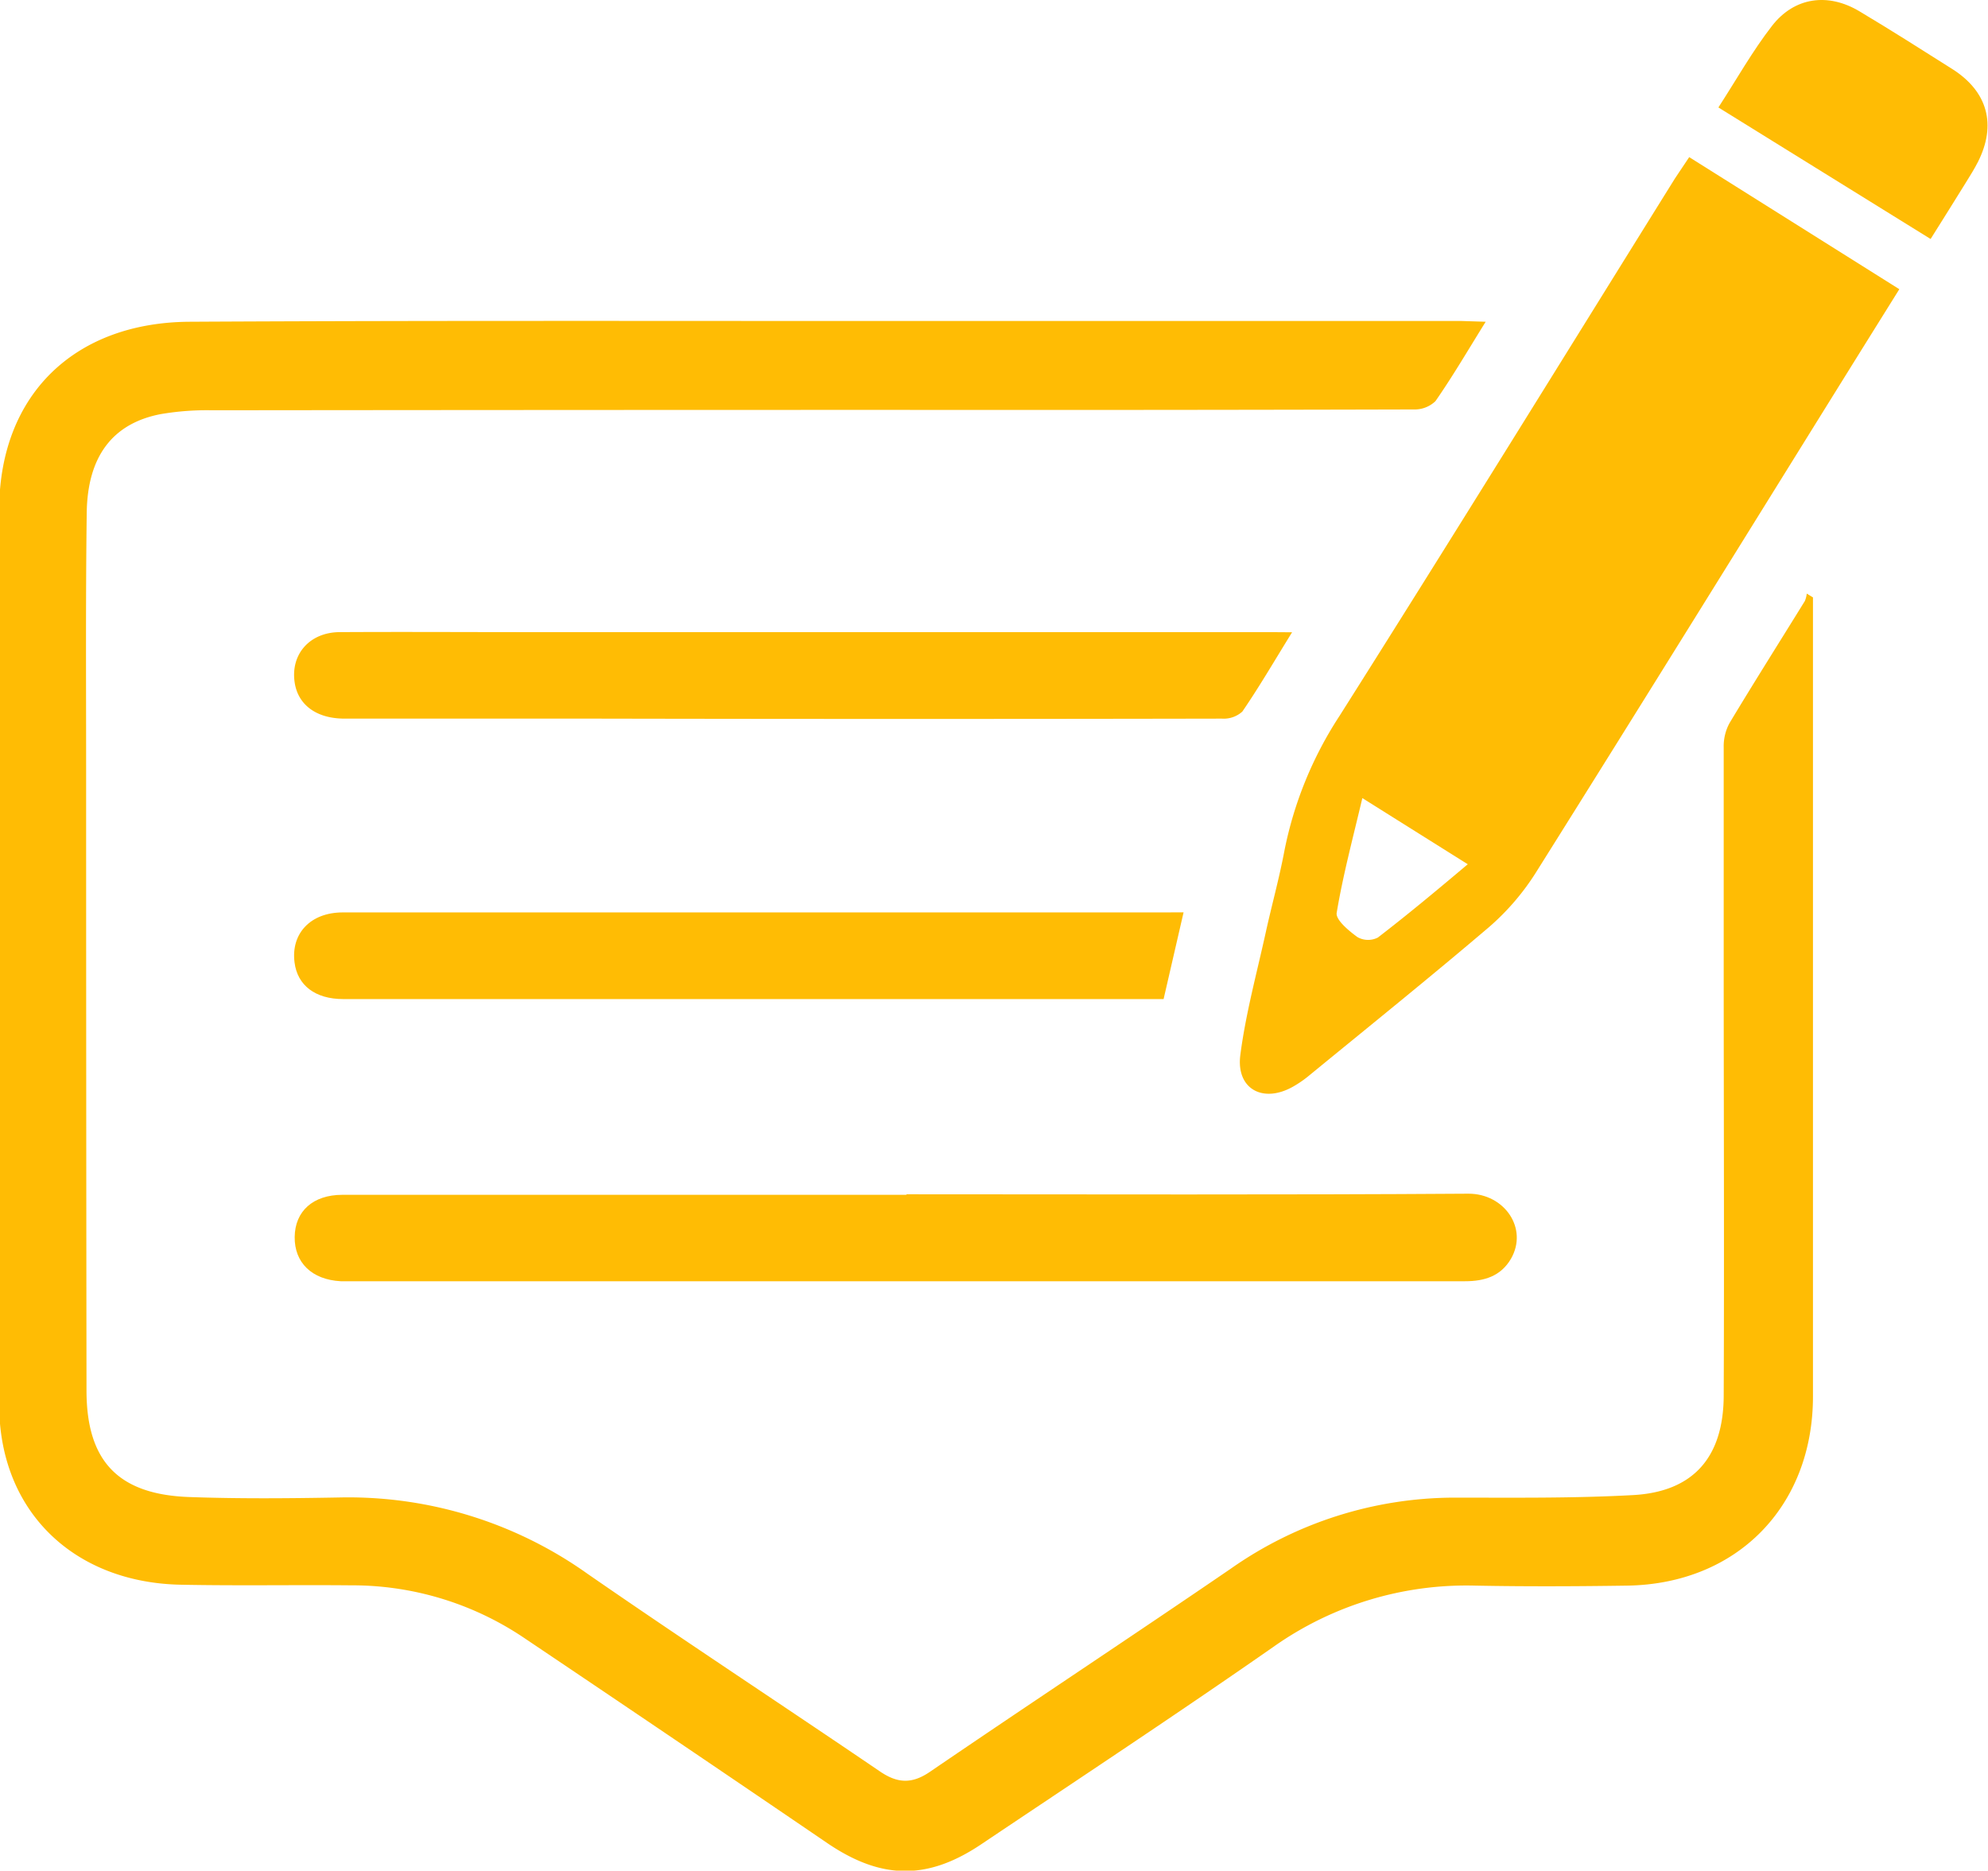 <svg id="Layer_1" data-name="Layer 1" xmlns="http://www.w3.org/2000/svg" viewBox="0 0 265.67 250"><defs><style>.cls-1{fill:#ffbc04;fill-rule:evenodd;}</style></defs><title>LOAD ICONS</title><path class="cls-1" d="M198.54,43c-2.43,3.91-4.44,7.35-6.71,10.61a4,4,0,0,1-2.92,1.11q-34.26.09-68.51.06-46,0-92,.05a37,37,0,0,0-6.9.51c-6.43,1.23-9.81,5.63-9.91,13.19-.15,11.46-.08,22.93-.08,34.39q0,41.44.05,82.9c0,9.45,4.23,13.91,13.72,14.25,6.65.24,13.33.18,20,.06a55.12,55.12,0,0,1,33.25,10.21c12.92,8.94,26.07,17.56,39.06,26.4,2.39,1.63,4.33,1.69,6.76,0,13.35-9.11,26.83-18,40.18-27.13a52.12,52.12,0,0,1,29.71-9.46c8,0,16,.1,24-.34s12.07-5,12.11-13.26c.08-19.1,0-38.21,0-57.31,0-9.78,0-19.55,0-29.33a6.51,6.51,0,0,1,.77-3.26c3.29-5.48,6.71-10.88,10.07-16.32a3.52,3.52,0,0,0,.26-1l.83.51v14q0,46.38,0,92.77c0,14.71-10.15,25.08-24.84,25.3-6.75.1-13.51.13-20.26,0a44.67,44.67,0,0,0-27,8.18c-12.91,9-26,17.63-39.07,26.4-7.19,4.82-13.33,4.72-20.51-.14Q90.35,232.55,70,218.87a41.1,41.1,0,0,0-23.12-7c-7.55-.07-15.11.07-22.66-.08C10,211.54,0,202.13-.11,187.94q-.33-60,0-120C0,52.69,10,43.11,25.29,43c33.06-.18,66.11-.09,99.16-.1l70.91,0Z"/><path class="cls-1" d="M225.74,21l28.08,17.65-5.14,8.24c-14.43,23.2-28.81,46.44-43.34,69.58a32.77,32.77,0,0,1-6.35,7.43c-8,6.81-16.14,13.36-24.24,20a14.61,14.61,0,0,1-2,1.35c-4,2.23-7.56.27-7-4.22.71-5.51,2.19-10.92,3.39-16.37.8-3.64,1.8-7.23,2.49-10.88A51,51,0,0,1,179,95.69c15.08-23.84,29.9-47.85,44.81-71.8C224.4,23,225,22.11,225.74,21Zm-29.58,94.51-14.1-8.85C180.8,112,179.46,117,178.63,122c-.15.93,1.62,2.4,2.78,3.24a2.88,2.88,0,0,0,2.72.06C188.12,122.23,192,119,196.16,115.49Z"/><path class="cls-1" d="M121.1,159.61c25.05,0,50.11.09,75.15-.08,4.81,0,8,4.65,5.67,8.7-1.37,2.34-3.57,3-6.13,3q-26.39,0-52.77,0H49c-1.16,0-2.32,0-3.47,0-3.85-.21-6.19-2.48-6.15-5.92s2.45-5.62,6.35-5.63q23.73,0,47.44,0h28Z"/><path class="cls-1" d="M172.67,84.5c-2.4,3.88-4.4,7.32-6.65,10.6a3.71,3.71,0,0,1-2.73.94q-41.83.08-83.67,0-16.78,0-33.57,0c-3.77,0-6.22-1.84-6.67-4.82-.57-3.78,2-6.71,6-6.74,8.26-.05,16.52,0,24.78,0l99.65,0Z"/><path class="cls-1" d="M158.17,121.93c-.93,4.06-1.79,7.74-2.67,11.59H45.86c-3.73,0-6.12-1.83-6.5-4.91-.49-3.86,2.15-6.66,6.41-6.67q15.18,0,30.38,0l78.88,0Z"/><path class="cls-1" d="M258,31.94,229.64,14.36c2.42-3.73,4.54-7.52,7.17-10.91,3-3.85,7.48-4.45,11.68-1.94s8.31,5.12,12.43,7.73c4.71,3,5.92,7.43,3.4,12.41-.48.94-1.05,1.85-1.61,2.75C261.22,26.82,259.71,29.21,258,31.94Z"/></svg>